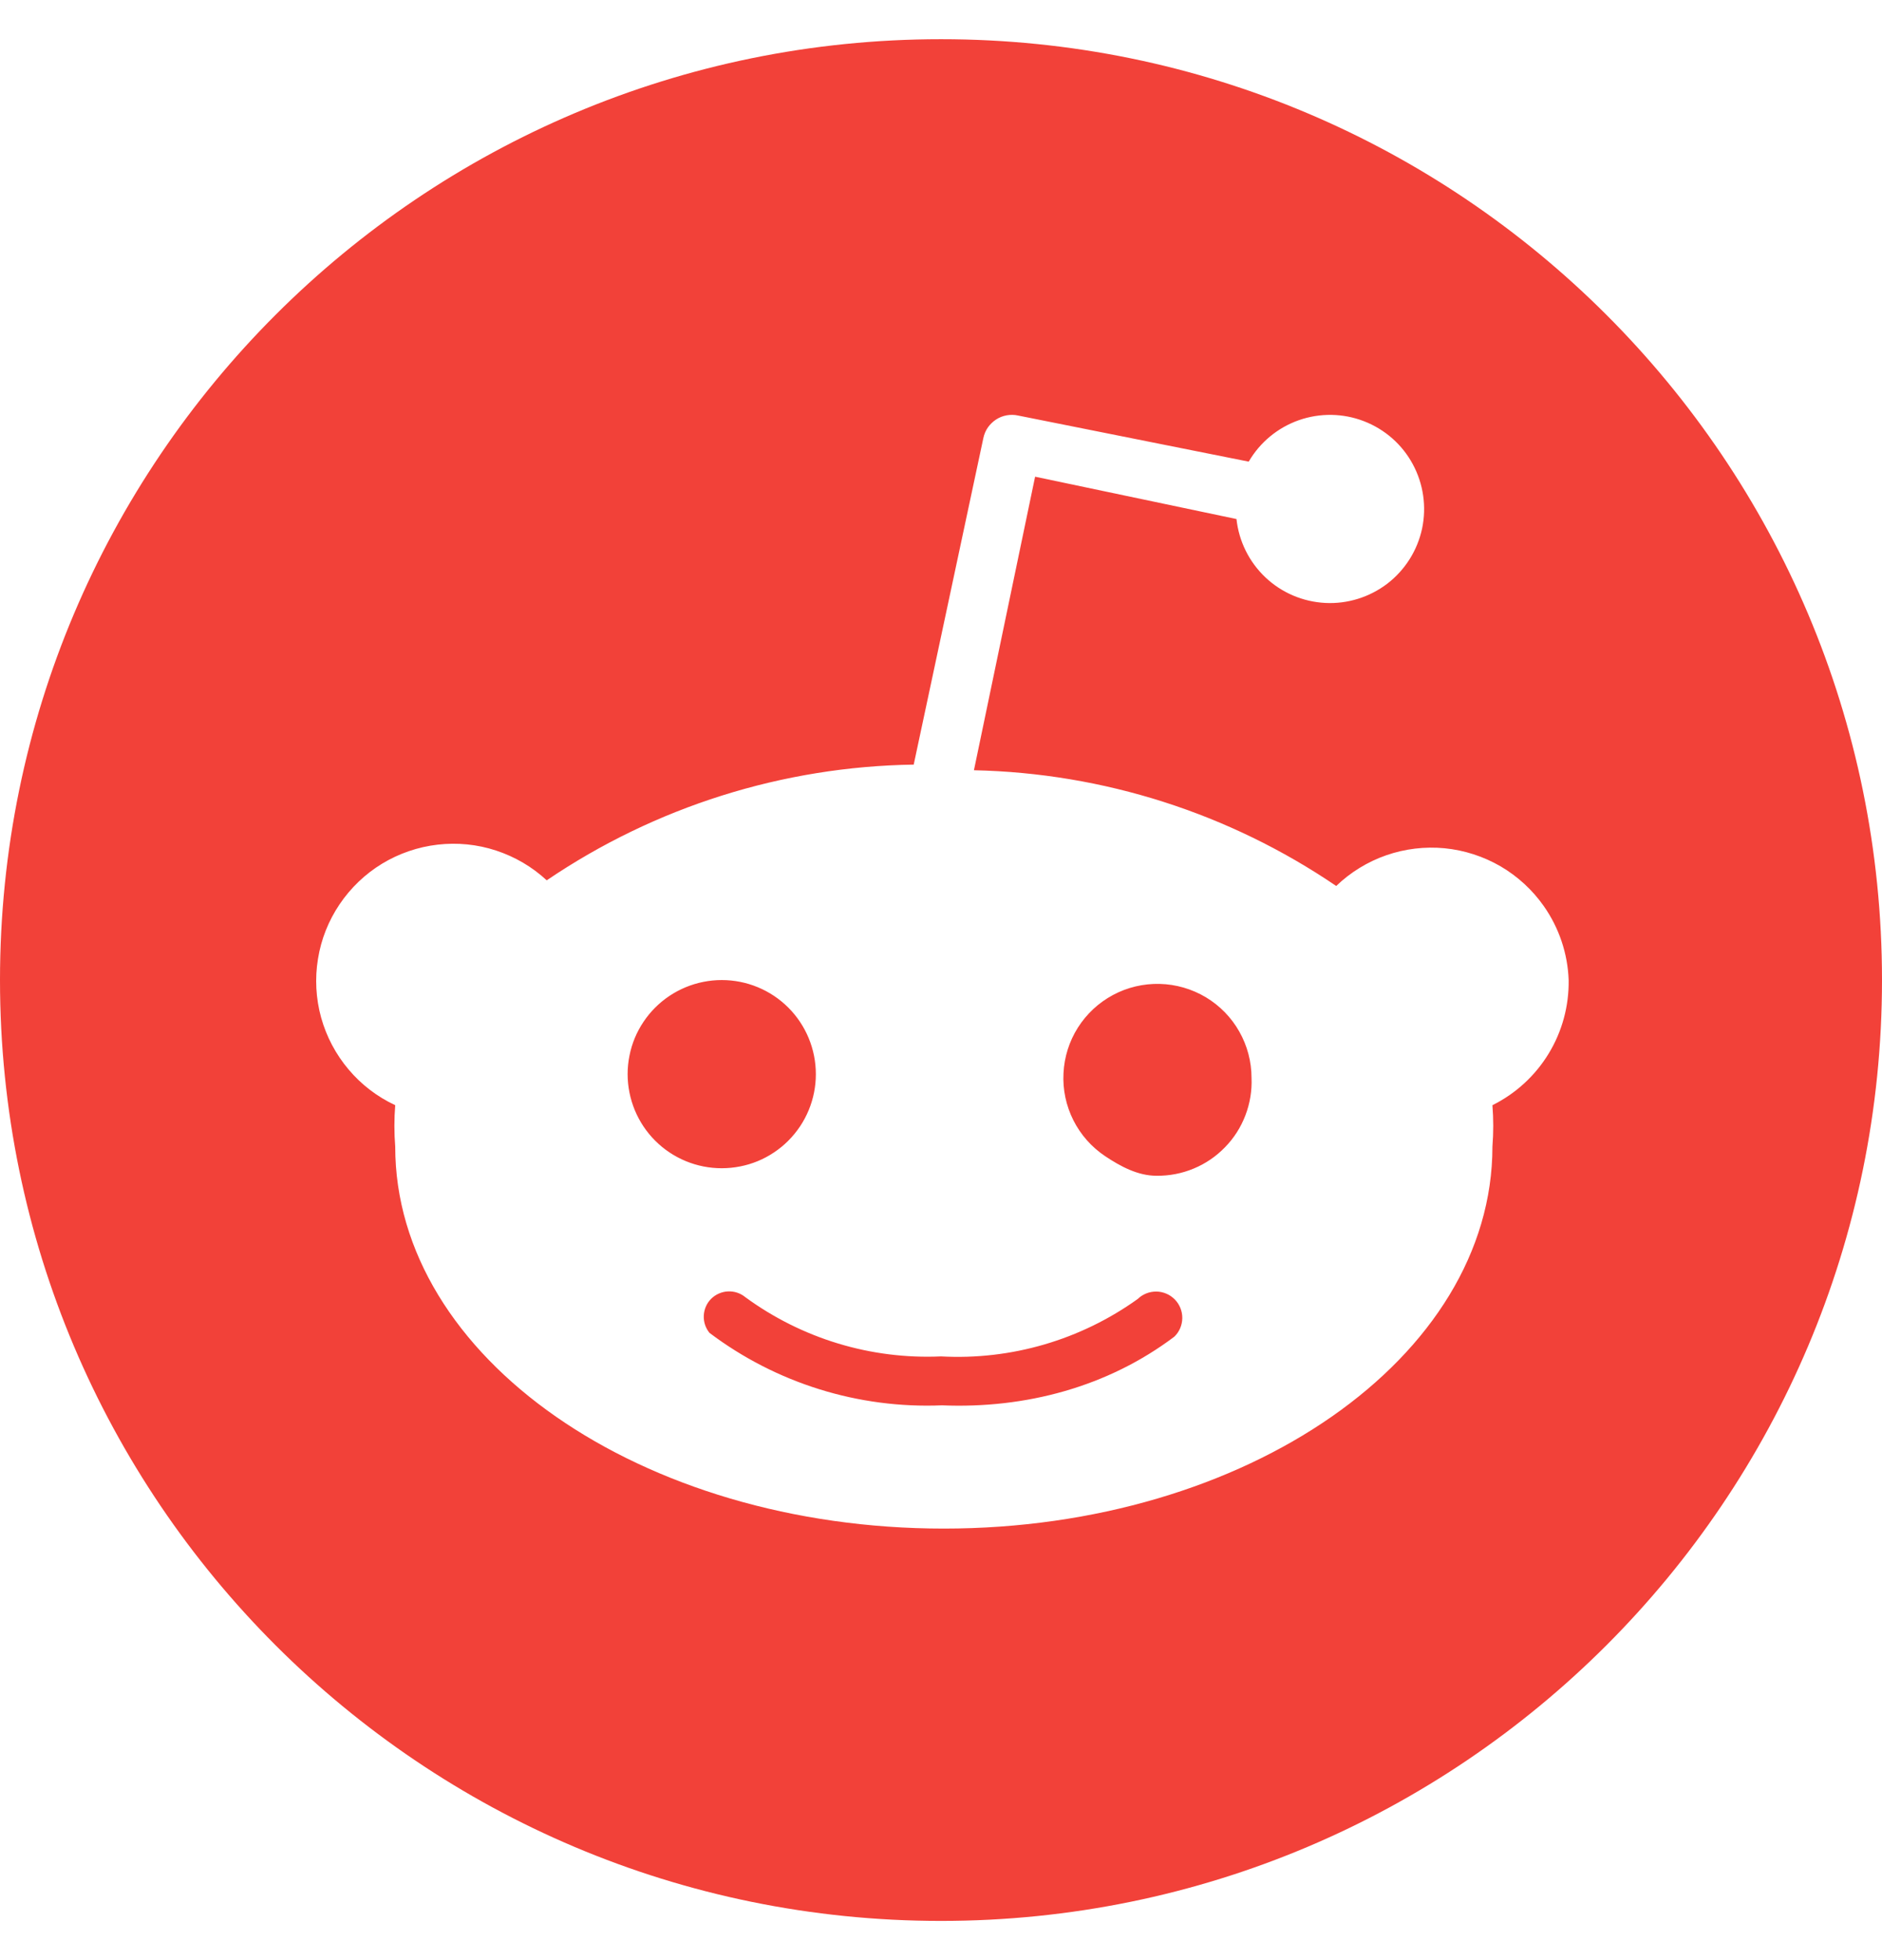 <svg width="24" height="25" viewBox="0 0 24 25" fill="none" xmlns="http://www.w3.org/2000/svg">
<g clip-path="url(#clip0_115_524)">
<path fill-rule="evenodd" clip-rule="evenodd" d="M24 12.5C24 19.127 18.627 24.5 12 24.5C5.373 24.5 0 19.127 0 12.5C0 5.873 5.373 0.5 12 0.5C18.627 0.5 24 5.873 24 12.5ZM19.688 11.558C19.882 11.835 19.992 12.162 20.004 12.5C20.009 12.831 19.921 13.156 19.749 13.438C19.577 13.721 19.328 13.949 19.032 14.096C19.046 14.272 19.046 14.448 19.032 14.624C19.032 17.312 15.9 19.496 12.036 19.496C8.172 19.496 5.04 17.312 5.04 14.624C5.026 14.448 5.026 14.272 5.04 14.096C4.811 13.989 4.608 13.834 4.445 13.64C4.282 13.447 4.163 13.222 4.095 12.978C4.028 12.735 4.014 12.479 4.055 12.23C4.095 11.98 4.189 11.743 4.331 11.533C4.472 11.324 4.657 11.147 4.872 11.016C5.088 10.885 5.33 10.802 5.581 10.773C5.832 10.744 6.086 10.769 6.326 10.848C6.566 10.927 6.787 11.056 6.972 11.228C8.355 10.29 9.981 9.777 11.652 9.752L12.54 5.588C12.55 5.54 12.569 5.494 12.597 5.453C12.625 5.413 12.661 5.378 12.702 5.351C12.743 5.324 12.789 5.306 12.838 5.297C12.886 5.289 12.936 5.289 12.984 5.3L15.924 5.888C16.068 5.641 16.294 5.454 16.564 5.359C16.833 5.265 17.127 5.269 17.393 5.372C17.66 5.475 17.881 5.669 18.016 5.92C18.152 6.171 18.194 6.463 18.135 6.742C18.075 7.021 17.918 7.27 17.692 7.444C17.465 7.617 17.184 7.705 16.899 7.69C16.614 7.675 16.344 7.56 16.137 7.364C15.929 7.167 15.799 6.904 15.768 6.62L13.2 6.08L12.42 9.824C14.07 9.859 15.675 10.372 17.04 11.3C17.222 11.125 17.44 10.991 17.679 10.908C17.918 10.825 18.172 10.795 18.423 10.819C18.675 10.844 18.918 10.923 19.137 11.05C19.355 11.178 19.543 11.351 19.688 11.558ZM8.206 13.033C8.118 13.164 8.057 13.311 8.027 13.466C7.996 13.62 7.996 13.779 8.027 13.934C8.089 14.246 8.272 14.521 8.537 14.698C8.802 14.875 9.126 14.939 9.438 14.877C9.593 14.847 9.74 14.786 9.871 14.698C10.002 14.611 10.114 14.498 10.202 14.367C10.379 14.102 10.443 13.778 10.381 13.466C10.319 13.154 10.136 12.879 9.871 12.702C9.606 12.525 9.282 12.461 8.97 12.523C8.658 12.585 8.383 12.768 8.206 13.033ZM12.012 17.924C13.077 17.968 14.125 17.69 14.976 17.048C15.04 16.986 15.076 16.901 15.077 16.812C15.078 16.723 15.044 16.638 14.982 16.574C14.951 16.543 14.915 16.517 14.874 16.5C14.834 16.483 14.79 16.473 14.746 16.473C14.657 16.472 14.572 16.506 14.508 16.568C13.78 17.09 12.895 17.349 12 17.3C11.106 17.34 10.226 17.073 9.504 16.544C9.442 16.493 9.363 16.467 9.283 16.471C9.202 16.475 9.126 16.509 9.069 16.565C9.012 16.622 8.979 16.698 8.975 16.779C8.971 16.859 8.997 16.938 9.048 17C9.899 17.642 10.947 17.968 12.012 17.924ZM14.093 14.746C14.291 14.878 14.511 14.996 14.748 14.996C14.911 14.998 15.072 14.967 15.223 14.904C15.373 14.842 15.509 14.749 15.622 14.632C15.736 14.516 15.824 14.377 15.882 14.225C15.94 14.073 15.967 13.911 15.96 13.748C15.96 13.541 15.906 13.337 15.804 13.157C15.702 12.976 15.555 12.826 15.377 12.719C15.199 12.613 14.996 12.554 14.789 12.549C14.582 12.544 14.377 12.592 14.194 12.69C14.011 12.788 13.857 12.931 13.746 13.106C13.635 13.281 13.572 13.482 13.562 13.689C13.551 13.896 13.595 14.103 13.688 14.288C13.781 14.473 13.921 14.631 14.093 14.746Z" fill="#F24139"/>
</g>
<defs>
<clipPath id="clip0_115_524">
<rect width="24" height="24" fill="white" transform="translate(0 0.5)"/>
</clipPath>
</defs>
</svg>
